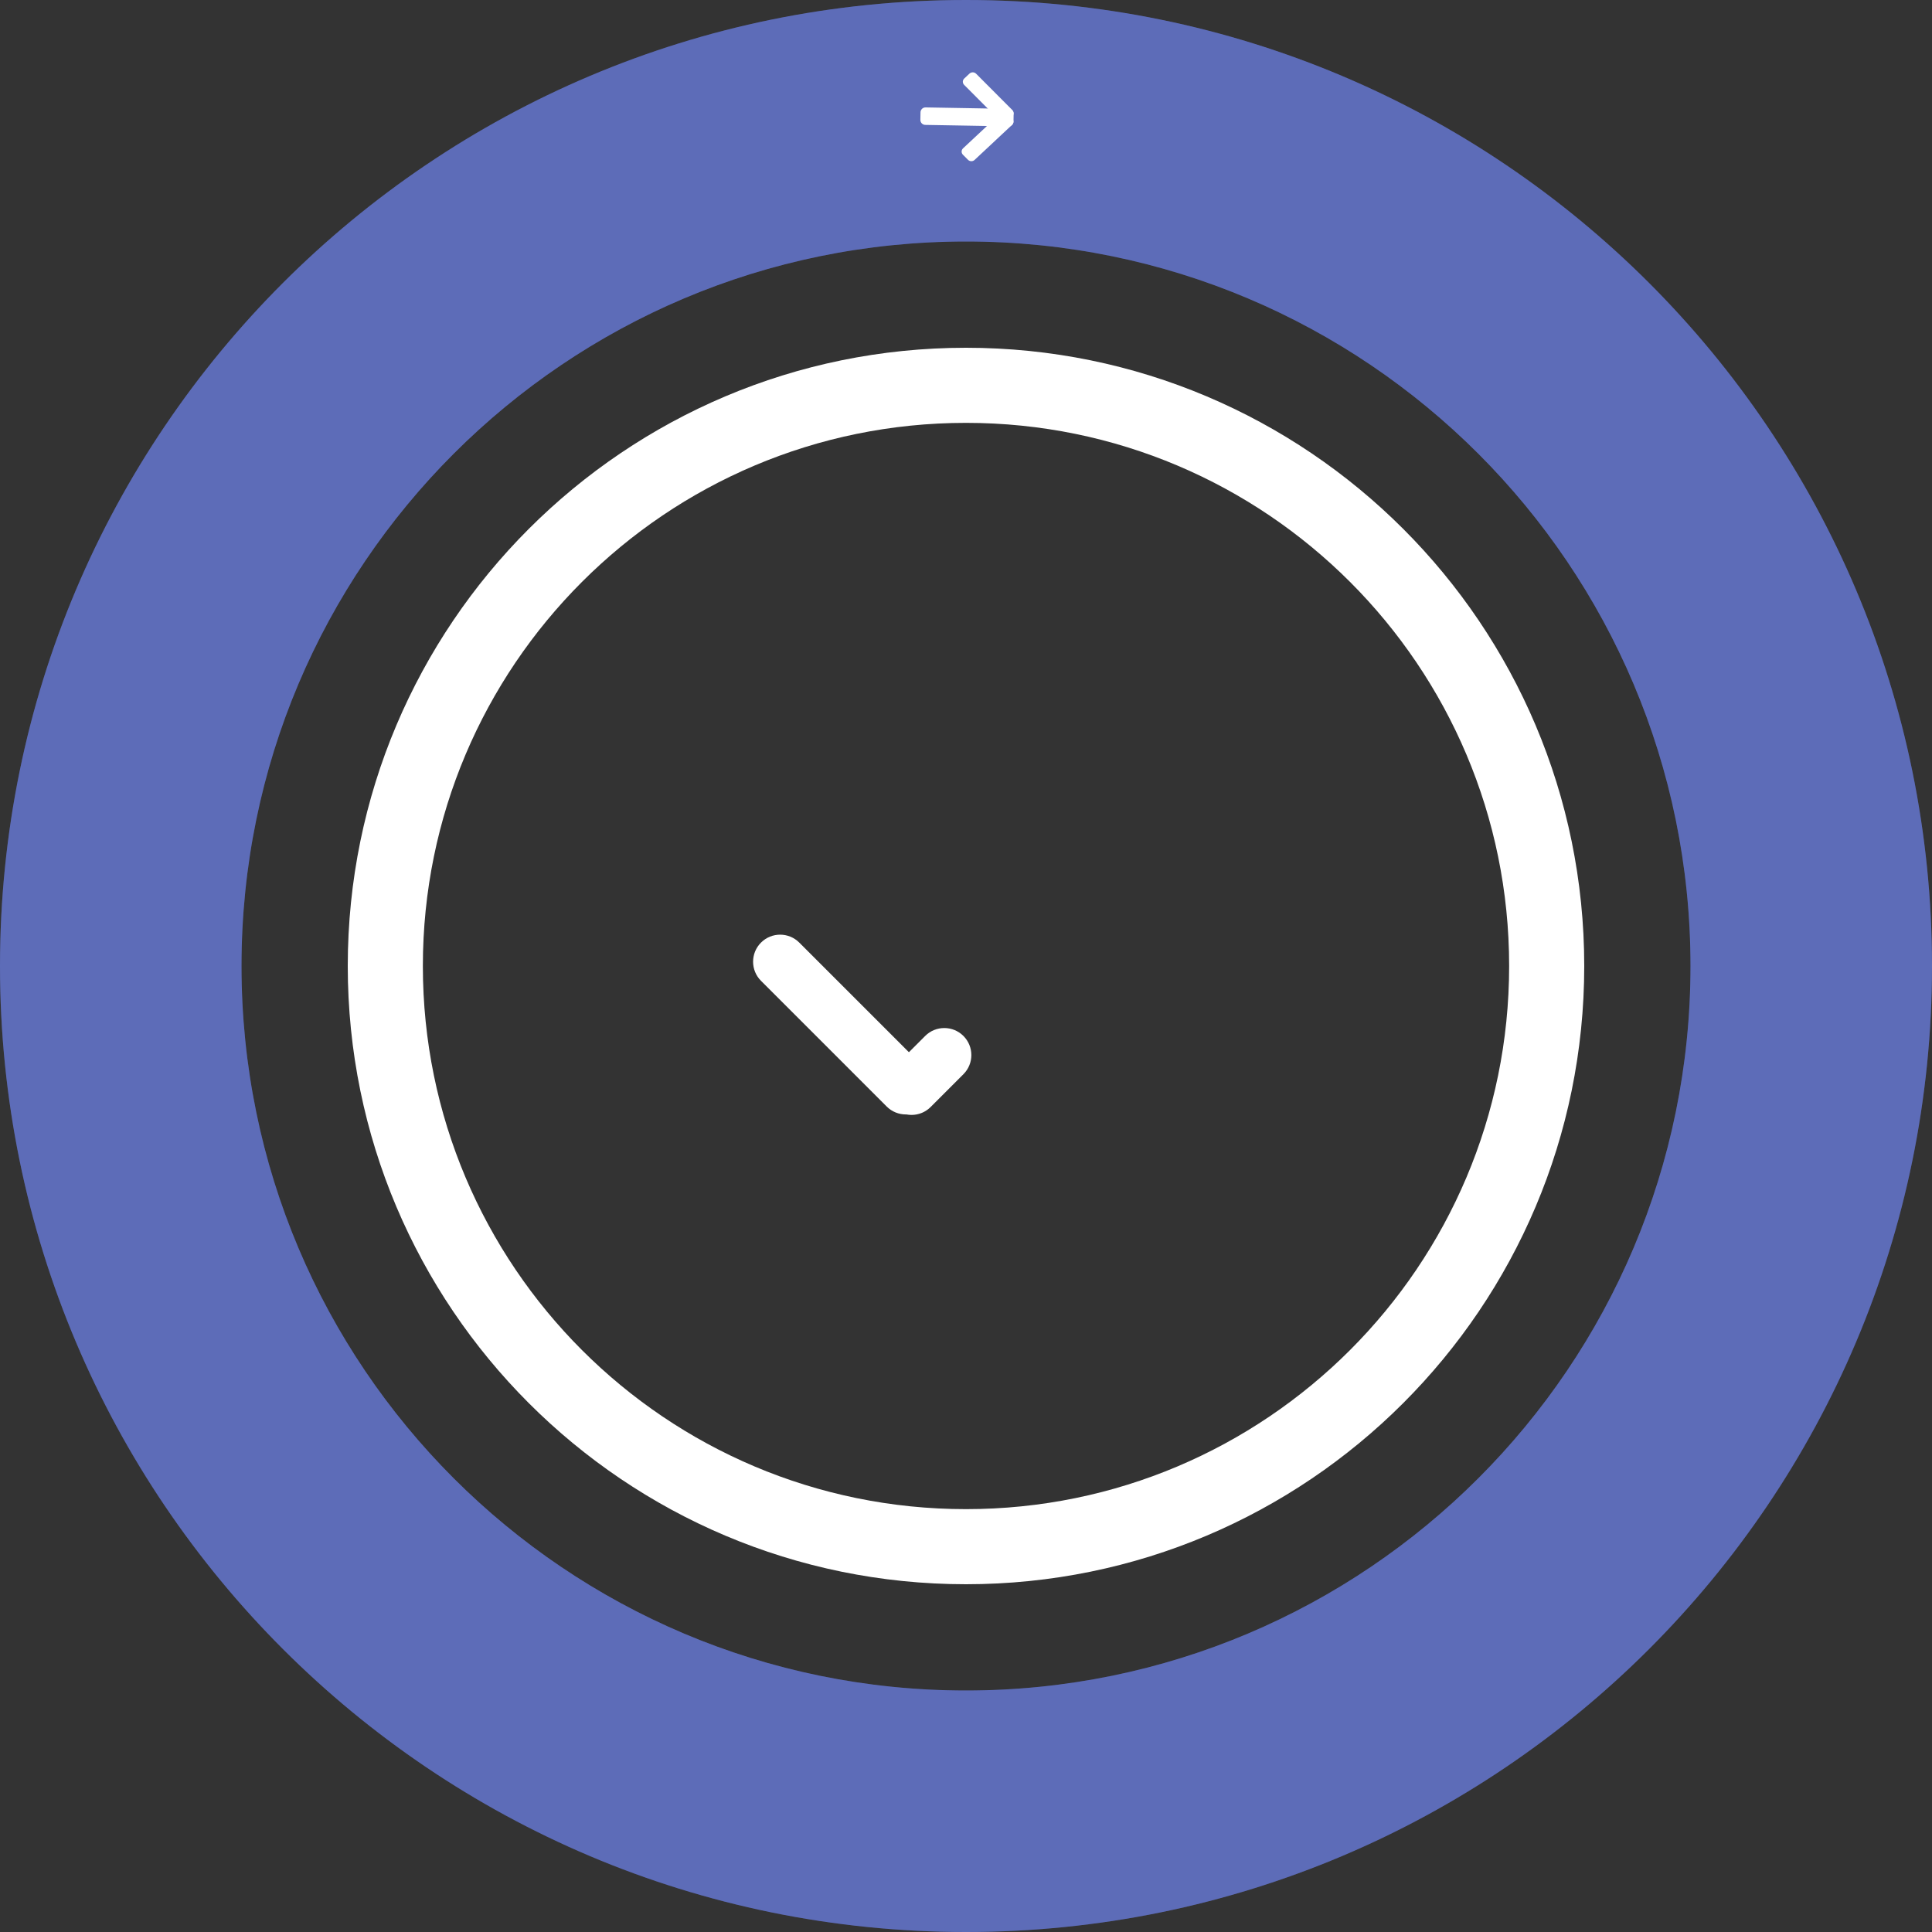 <svg width="250" height="250" viewBox="0 0 250 250" fill="none" xmlns="http://www.w3.org/2000/svg">
<rect x="0" y="0" width="250" height="250" fill="#333333" stroke="none"/>
<path d="M250 125C250 194.036 194.036 250 125 250C55.964 250 0 194.036 0 125C0 55.964 55.964 0 125 0C194.036 0 250 55.964 250 125ZM31.25 125C31.25 176.777 73.223 218.75 125 218.75C176.777 218.75 218.75 176.777 218.75 125C218.75 73.223 176.777 31.25 125 31.25C73.223 31.25 31.25 73.223 31.25 125Z" fill="#505C9C" fill-opacity="0.4"/>
<path d="M250 125C250 194.036 194.036 250 125 250C55.964 250 0 194.036 0 125C0 55.964 55.964 0 125 0C194.036 0 250 55.964 250 125ZM31.25 125C31.25 176.777 73.223 218.75 125 218.75C176.777 218.75 218.75 176.777 218.75 125C218.75 73.223 176.777 31.25 125 31.25C73.223 31.25 31.25 73.223 31.25 125Z" fill="#5D6CB8"/>
<path fill-rule="evenodd" clip-rule="evenodd" d="M131.164 14.745C131.17 14.388 130.886 14.094 130.53 14.087L119.77 13.899C119.413 13.893 119.119 14.177 119.113 14.534L119.096 15.505C119.089 15.862 119.373 16.156 119.73 16.162L130.49 16.35C130.847 16.356 131.141 16.072 131.147 15.716L131.164 14.745Z" fill="white"/>
<path fill-rule="evenodd" clip-rule="evenodd" d="M130.315 14.681C130.083 14.448 129.701 14.441 129.461 14.666L124.618 19.196C124.378 19.42 124.372 19.79 124.604 20.023L125.258 20.679C125.49 20.912 125.872 20.919 126.112 20.694L130.955 16.164C131.195 15.94 131.201 15.57 130.969 15.337L130.315 14.681Z" fill="white"/>
<path fill-rule="evenodd" clip-rule="evenodd" d="M130.297 15.695C130.057 15.919 129.675 15.912 129.443 15.68L124.761 10.983C124.529 10.751 124.536 10.381 124.775 10.157L125.453 9.523C125.693 9.299 126.075 9.306 126.306 9.538L130.988 14.234C131.22 14.467 131.214 14.837 130.974 15.061L130.297 15.695Z" fill="white"/>
<path fill-rule="evenodd" clip-rule="evenodd" d="M98.475 121.97C97.108 123.337 97.108 125.553 98.475 126.92L114.738 143.184C116.105 144.55 118.321 144.55 119.688 143.184C121.055 141.817 121.055 139.601 119.688 138.234L103.425 121.97C102.058 120.604 99.842 120.604 98.475 121.97Z" fill="white"/>
<path fill-rule="evenodd" clip-rule="evenodd" d="M115.475 143.245C116.842 144.612 119.058 144.612 120.425 143.245L124.667 139.002C126.034 137.635 126.034 135.419 124.667 134.052C123.3 132.686 121.084 132.686 119.717 134.052L115.475 138.295C114.108 139.662 114.108 141.878 115.475 143.245Z" fill="white"/>
<path d="M205 125C205 169.183 169.183 205 125 205C80.817 205 45 169.183 45 125C45 80.817 80.817 45 125 45C169.183 45 205 80.817 205 125ZM54.718 125C54.718 163.816 86.184 195.282 125 195.282C163.816 195.282 195.282 163.816 195.282 125C195.282 86.184 163.816 54.718 125 54.718C86.184 54.718 54.718 86.184 54.718 125Z" fill="white"/>
</svg>
